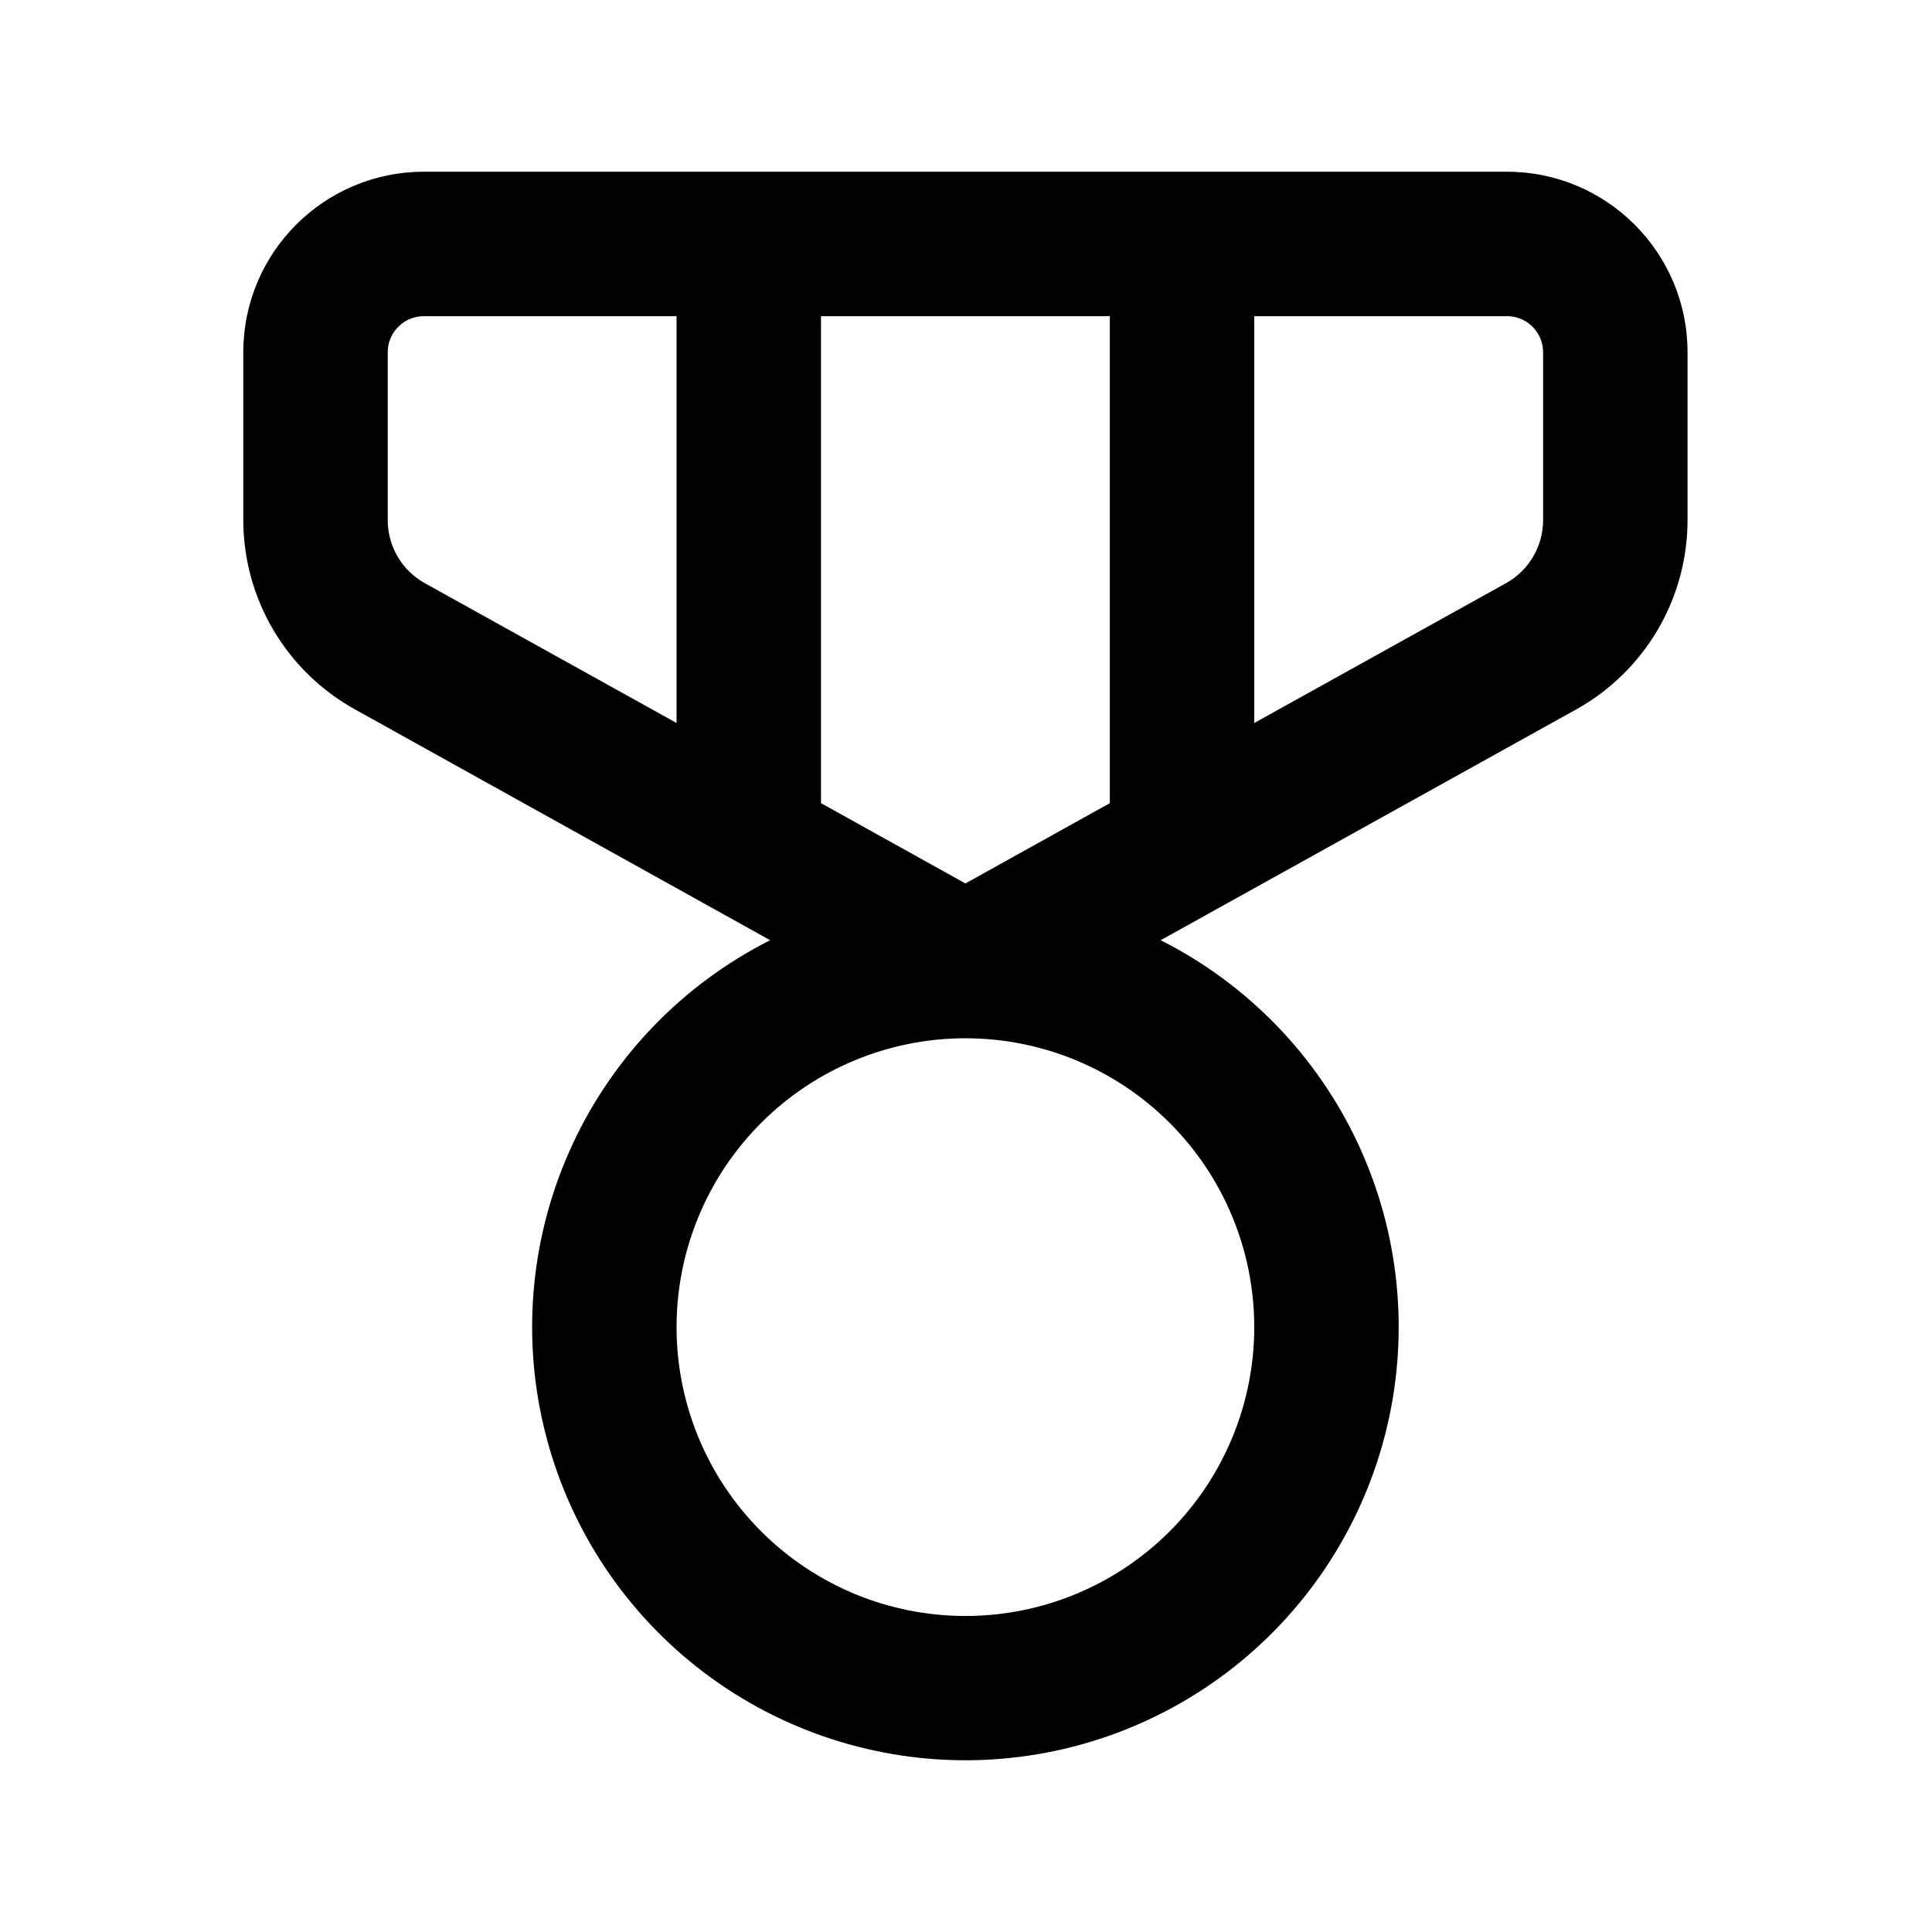 <svg width="135" height="135" viewBox="0 0 135 135" fill="none" xmlns="http://www.w3.org/2000/svg">
<path d="M29.615 12C22.651 12 17 17.651 17 24.615V36.341C17.003 39.039 17.726 41.687 19.096 44.012C20.466 46.336 22.432 48.252 24.791 49.562L53.815 65.698C47.735 68.767 42.868 73.796 40 79.973C37.132 86.149 36.429 93.113 38.007 99.737C39.584 106.362 43.349 112.262 48.693 116.483C54.038 120.704 60.649 123 67.459 123C74.269 123 80.88 120.704 86.224 116.483C91.568 112.262 95.333 106.362 96.911 99.737C98.488 93.113 97.786 86.149 94.918 79.973C92.049 73.796 87.182 68.767 81.103 65.698L110.137 49.572C112.495 48.26 114.46 46.342 115.828 44.016C117.196 41.69 117.918 39.04 117.918 36.341V24.615C117.918 17.651 112.266 12 105.303 12H29.615ZM27.092 24.615C27.092 23.946 27.358 23.304 27.831 22.831C28.304 22.358 28.946 22.092 29.615 22.092H47.275V50.52L29.685 40.751C28.899 40.314 28.244 39.675 27.788 38.9C27.332 38.124 27.092 37.241 27.092 36.341V24.615ZM57.367 56.121V22.092H77.55V56.121L67.459 61.732L57.367 56.121ZM87.642 50.52V22.092H105.303C105.972 22.092 106.614 22.358 107.087 22.831C107.56 23.304 107.826 23.946 107.826 24.615V36.341C107.826 37.241 107.585 38.124 107.129 38.9C106.673 39.675 106.018 40.314 105.232 40.751L87.642 50.52ZM87.642 92.734C87.642 98.087 85.516 103.221 81.731 107.006C77.945 110.791 72.812 112.918 67.459 112.918C62.106 112.918 56.972 110.791 53.187 107.006C49.402 103.221 47.275 98.087 47.275 92.734C47.275 87.381 49.402 82.247 53.187 78.462C56.972 74.677 62.106 72.55 67.459 72.55C72.812 72.55 77.945 74.677 81.731 78.462C85.516 82.247 87.642 87.381 87.642 92.734Z" fill="black"/>
</svg>
